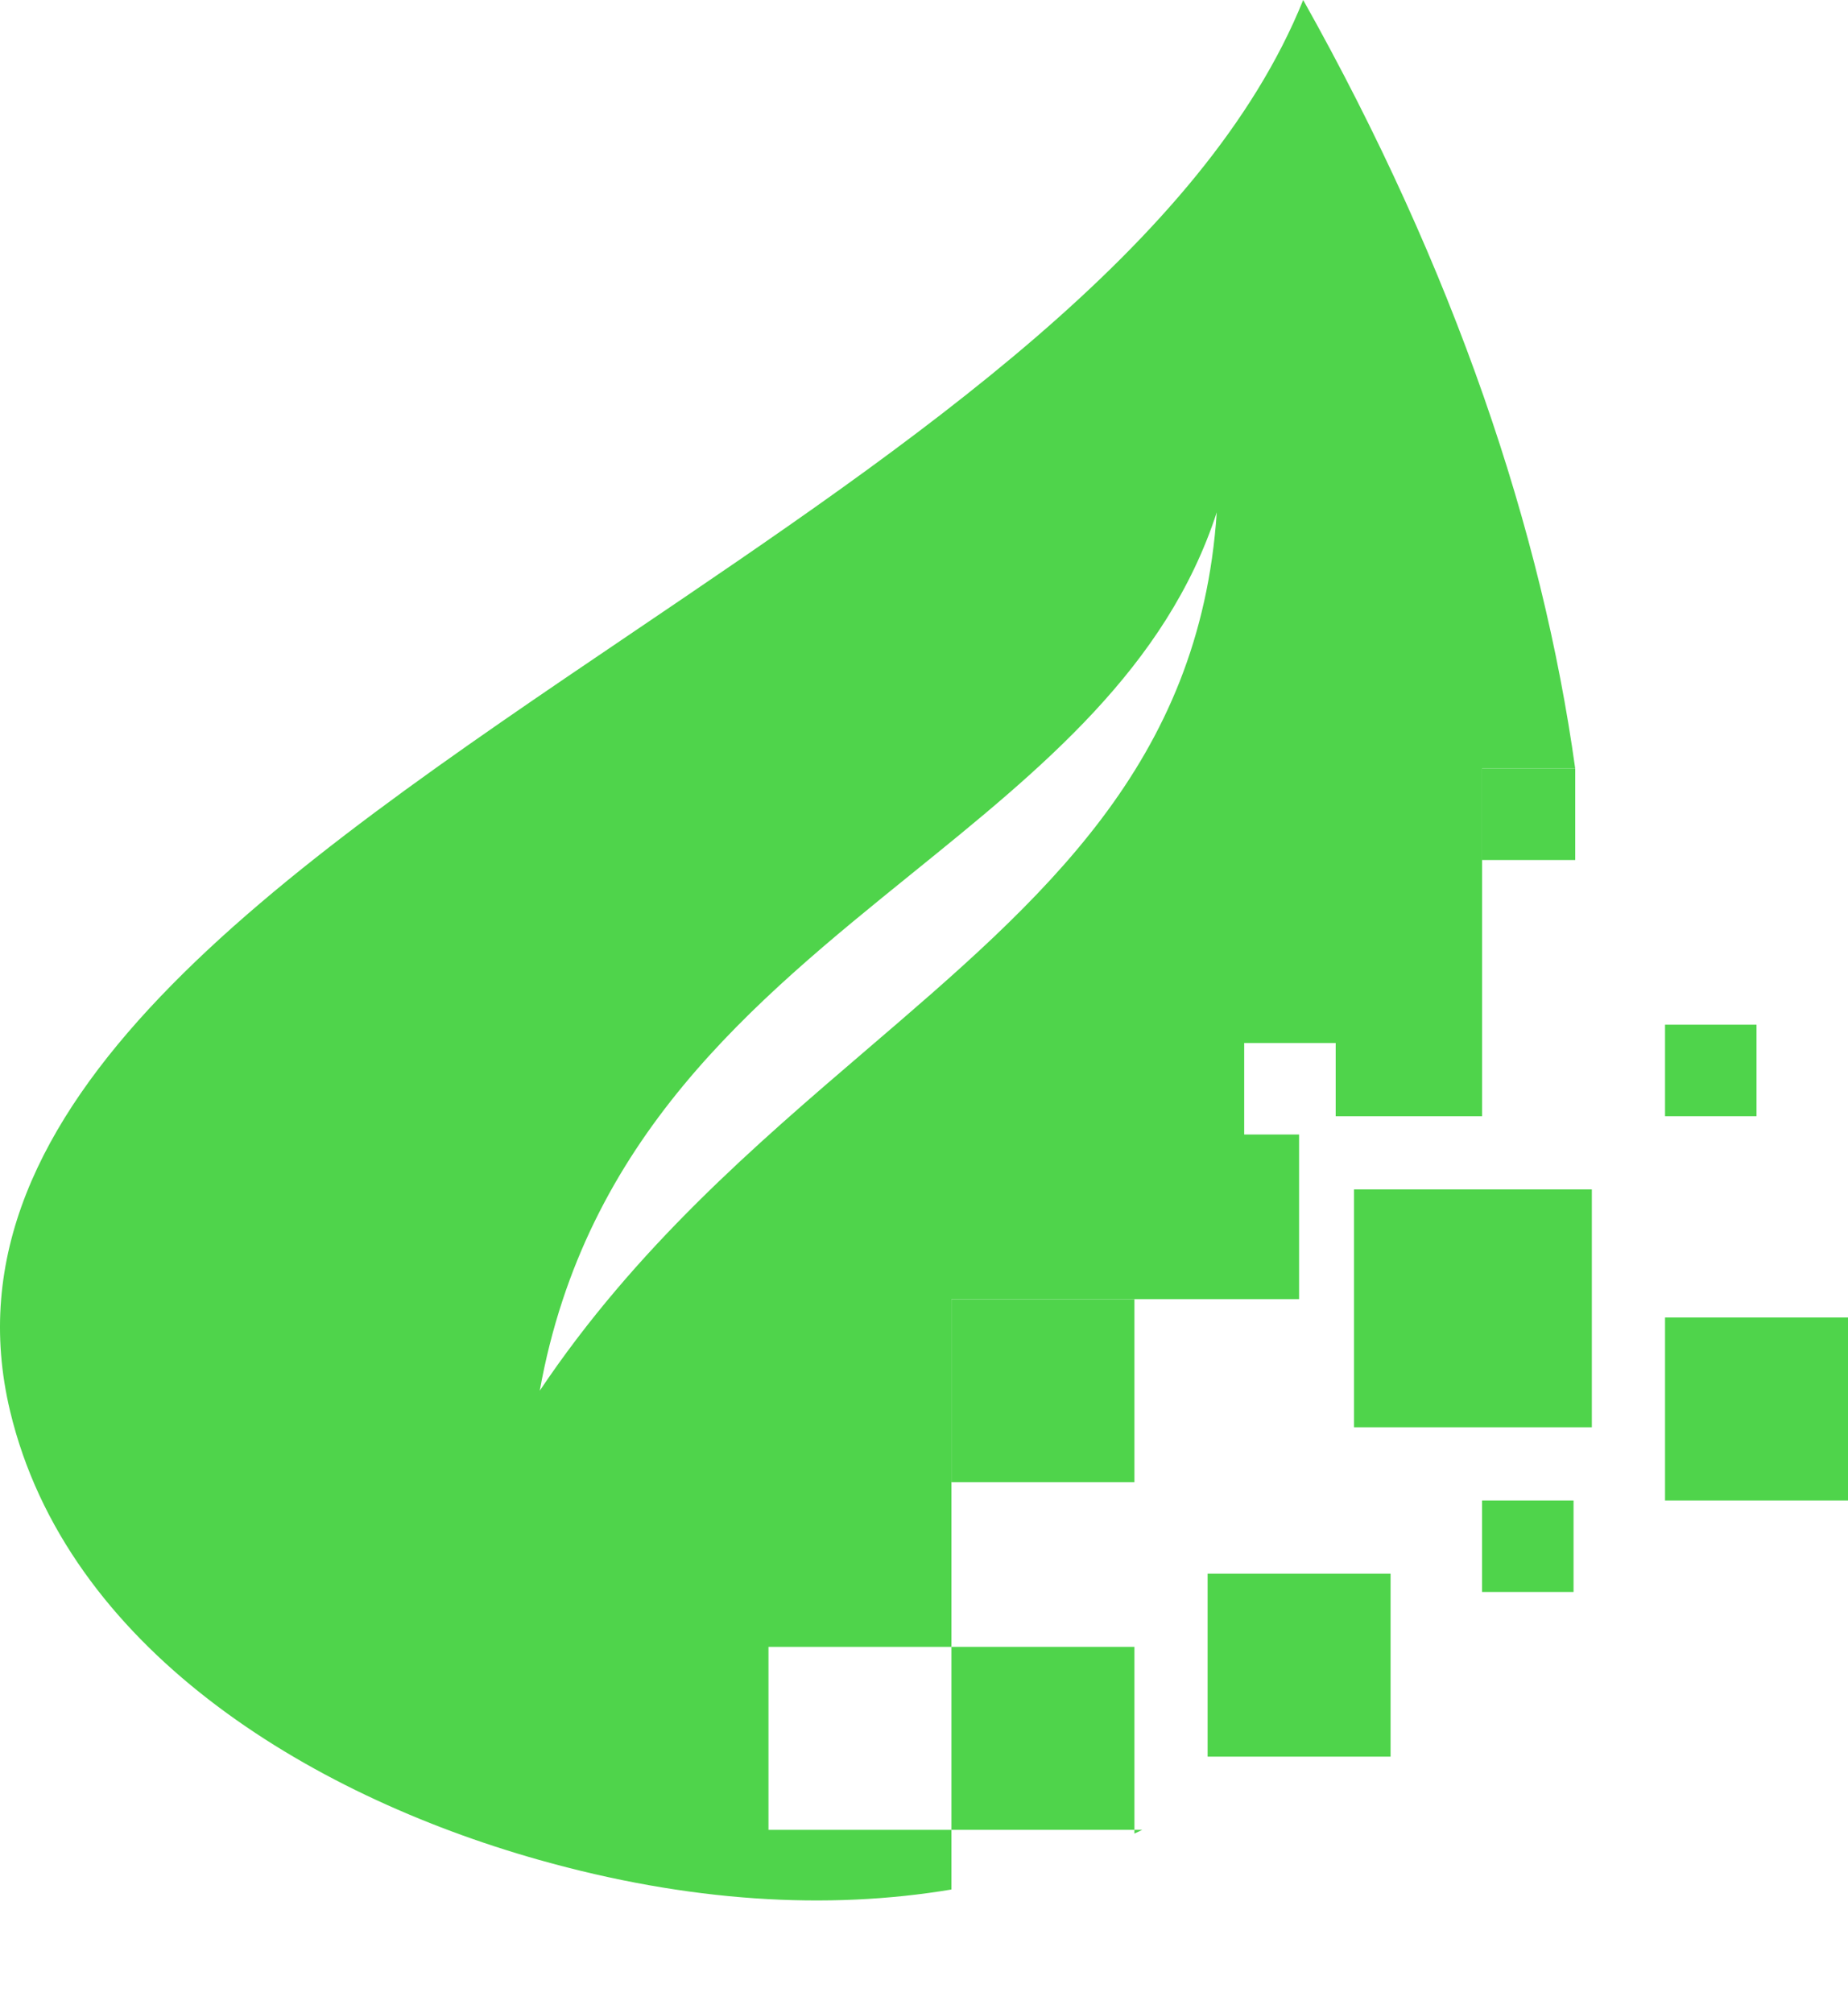 <svg width="101" height="110" viewBox="0 0 101 110" fill="none" xmlns="http://www.w3.org/2000/svg">
<path fill-rule="evenodd" clip-rule="evenodd" d="M0.555 77.132C-3.479 60.307 15.142 47.71 34.535 34.591C49.923 24.181 65.798 13.442 71.224 0C79.513 14.765 84.287 29.024 86.091 42H81L81 61H73V57H68V62H71V71H52V90H42V100H52V103.26C45.207 104.397 37.628 103.946 29.451 101.639C16.716 98.046 3.64 89.999 0.555 77.132ZM29.5 76C31.987 62.183 41.136 54.78 49.868 47.715C56.935 41.996 63.73 36.499 66.5 28C65.583 41.758 57 49.111 47.384 57.35C41.273 62.586 34.745 68.178 29.5 76Z" fill="#4FD44B"/>
<path d="M62 100.203C62.145 100.136 62.289 100.069 62.433 100H62V100.203Z" fill="#4FD44B"/>
<path d="M91 72H101V82H91V72Z" fill="#4FD44B"/>
<path d="M91 56H96V61H91V56Z" fill="#4FD44B"/>
<path d="M81 42H86.091V47H81V42Z" fill="#4FD44B"/>
<path d="M52 71H62V81H52V71Z" fill="#4FD44B"/>
<path d="M66 86H76V96H66V86Z" fill="#4FD44B"/>
<path d="M74 65H87V78H74V65Z" fill="#4FD44B"/>
<path d="M81 82H86V87H81V82Z" fill="#4FD44B"/>
<path d="M52 90H62V100H52V90Z" fill="#4FD44B"/>
</svg>
